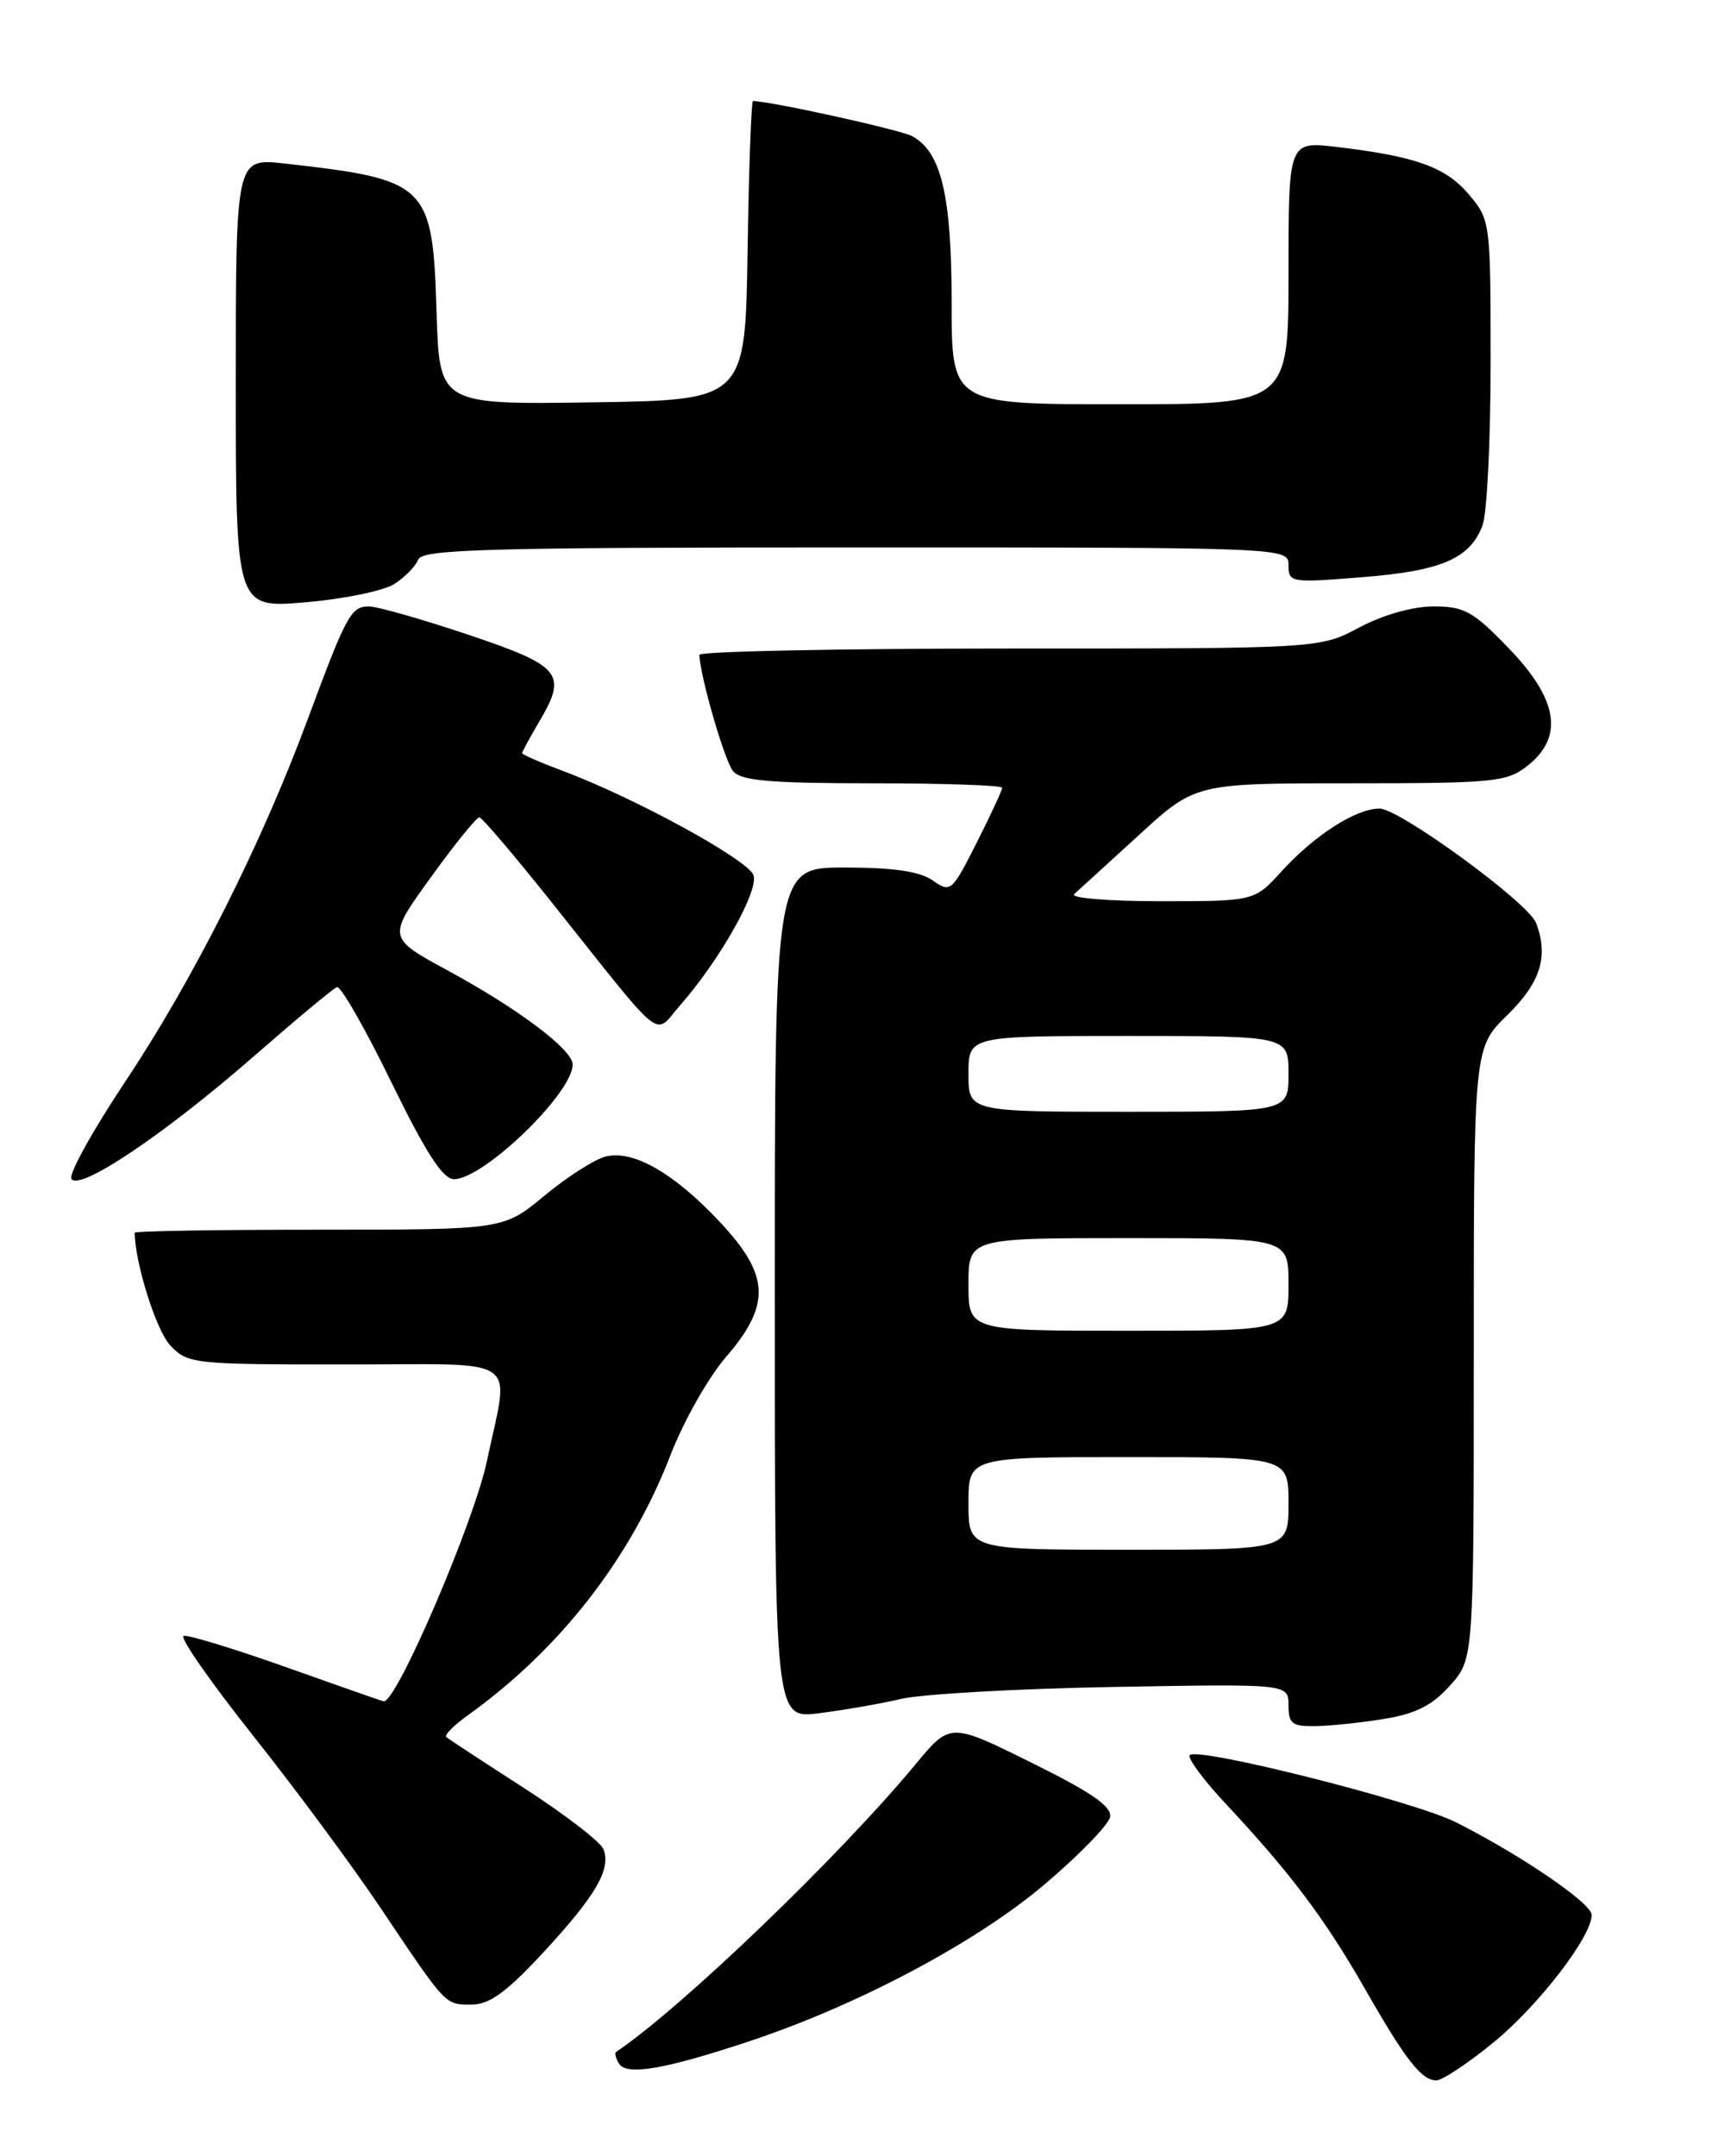 <?xml version="1.0" encoding="UTF-8" standalone="no"?>
<!DOCTYPE svg PUBLIC "-//W3C//DTD SVG 1.1//EN" "http://www.w3.org/Graphics/SVG/1.1/DTD/svg11.dtd" >
<svg xmlns="http://www.w3.org/2000/svg" xmlns:xlink="http://www.w3.org/1999/xlink" version="1.1" viewBox="0 0 204 256">
 <g >
 <path fill="currentColor"
d=" M 177.28 242.55 C 182.63 238.19 189.00 229.94 189.00 227.36 C 189.00 225.98 180.59 220.24 172.87 216.35 C 167.92 213.86 142.28 207.39 141.28 208.38 C 140.96 208.71 142.91 211.35 145.62 214.24 C 153.19 222.33 157.32 227.82 162.00 236.00 C 166.89 244.56 168.78 247.00 170.56 247.00 C 171.25 247.00 174.28 245.00 177.28 242.55 Z  M 89.00 242.35 C 101.88 238.07 115.92 230.61 123.99 223.77 C 128.12 220.28 131.63 216.66 131.81 215.74 C 132.05 214.49 129.64 212.82 122.48 209.28 C 112.83 204.50 112.83 204.50 108.69 209.50 C 99.61 220.45 80.91 238.41 73.15 243.63 C 72.96 243.76 73.12 244.39 73.51 245.02 C 74.41 246.47 78.98 245.68 89.00 242.35 Z  M 64.49 231.84 C 70.74 225.08 72.58 221.95 71.66 219.56 C 71.33 218.70 67.11 215.45 62.28 212.33 C 57.45 209.22 53.28 206.48 53.00 206.25 C 52.73 206.02 53.85 204.87 55.50 203.69 C 66.47 195.84 74.88 185.05 79.64 172.70 C 81.17 168.74 84.12 163.52 86.21 161.11 C 91.56 154.91 91.41 151.42 85.52 145.13 C 80.05 139.28 75.17 136.48 71.90 137.32 C 70.58 137.66 67.31 139.75 64.64 141.97 C 59.78 146.00 59.78 146.00 37.89 146.00 C 25.85 146.00 16.00 146.16 16.00 146.36 C 16.00 149.86 18.54 157.95 20.19 159.70 C 22.29 161.94 22.82 162.00 41.15 162.00 C 62.33 162.00 60.50 160.73 57.81 173.50 C 56.30 180.68 47.15 202.00 45.58 202.00 C 45.45 202.00 40.25 200.18 34.02 197.96 C 27.80 195.75 22.30 194.07 21.80 194.23 C 21.30 194.40 25.00 199.70 30.01 206.02 C 35.03 212.33 41.85 221.55 45.17 226.50 C 53.08 238.28 52.81 238.00 56.01 238.00 C 58.12 238.00 60.14 236.53 64.49 231.84 Z  M 164.44 204.07 C 168.12 203.47 170.10 202.46 172.19 200.11 C 175.00 196.97 175.00 196.97 175.00 160.69 C 175.00 124.41 175.00 124.41 179.00 120.50 C 182.94 116.65 183.91 113.53 182.39 109.57 C 181.47 107.17 166.17 96.00 163.81 96.00 C 161.01 96.00 156.09 99.16 152.17 103.46 C 148.95 107.00 148.95 107.00 137.78 107.00 C 131.62 107.00 127.03 106.62 127.55 106.16 C 128.07 105.69 131.53 102.54 135.22 99.16 C 141.95 93.00 141.95 93.00 160.34 93.00 C 177.43 93.00 178.92 92.85 181.37 90.93 C 185.72 87.50 185.03 83.06 179.18 77.00 C 174.93 72.58 173.88 72.00 170.24 72.00 C 167.75 72.00 164.23 73.00 161.40 74.50 C 156.70 77.00 156.70 77.00 119.85 77.00 C 99.58 77.00 83.02 77.34 83.04 77.75 C 83.16 80.41 86.05 90.36 87.04 91.55 C 88.00 92.70 91.43 93.00 103.62 93.00 C 112.08 93.00 119.00 93.24 119.00 93.53 C 119.00 93.82 117.64 96.76 115.97 100.06 C 113.03 105.89 112.87 106.02 110.75 104.53 C 109.20 103.46 106.10 103.00 100.28 103.00 C 92.00 103.00 92.00 103.00 92.00 153.53 C 92.00 204.07 92.00 204.07 97.25 203.41 C 100.14 203.05 104.53 202.29 107.00 201.71 C 109.47 201.13 120.84 200.49 132.25 200.29 C 153.00 199.92 153.00 199.92 153.00 202.46 C 153.00 204.67 153.42 204.99 156.25 204.94 C 158.04 204.91 161.72 204.52 164.44 204.07 Z  M 30.05 125.49 C 35.08 121.10 39.56 117.36 40.01 117.20 C 40.45 117.03 43.35 122.09 46.45 128.45 C 50.57 136.88 52.58 140.00 53.91 140.00 C 57.43 140.00 68.00 129.79 68.00 126.39 C 68.00 124.63 61.54 119.77 53.19 115.24 C 45.98 111.33 45.98 111.33 51.16 104.16 C 54.00 100.22 56.60 97.02 56.92 97.04 C 57.24 97.06 61.10 101.60 65.50 107.12 C 79.21 124.33 77.55 123.00 80.75 119.37 C 85.44 114.03 90.08 105.83 89.48 103.93 C 88.90 102.12 75.31 94.68 66.75 91.50 C 64.14 90.52 62.00 89.59 62.00 89.42 C 62.00 89.25 62.94 87.53 64.08 85.59 C 67.39 79.98 66.63 79.06 55.54 75.34 C 50.06 73.50 44.79 72.00 43.82 72.00 C 41.67 72.00 41.15 72.96 36.50 85.50 C 31.02 100.27 22.93 116.32 14.93 128.33 C 11.04 134.17 8.13 139.41 8.48 139.96 C 9.41 141.47 19.52 134.68 30.05 125.49 Z  M 46.80 69.35 C 48.07 68.54 49.36 67.23 49.66 66.44 C 50.13 65.21 57.77 65.00 101.61 65.00 C 153.00 65.00 153.00 65.00 153.00 67.12 C 153.00 69.17 153.28 69.21 161.75 68.53 C 171.18 67.78 174.54 66.33 176.04 62.38 C 176.57 61.00 177.00 52.28 177.00 43.01 C 177.00 26.36 176.97 26.12 174.43 23.10 C 171.70 19.85 168.12 18.56 158.75 17.45 C 153.00 16.77 153.00 16.77 153.00 32.38 C 153.00 48.00 153.00 48.00 133.00 48.00 C 113.00 48.00 113.00 48.00 113.00 35.97 C 113.00 23.21 111.77 18.02 108.30 16.16 C 106.87 15.40 91.45 12.00 89.41 12.00 C 89.21 12.00 88.92 19.99 88.77 29.75 C 88.50 47.50 88.50 47.50 70.34 47.77 C 52.18 48.04 52.18 48.04 51.84 37.10 C 51.37 21.85 50.83 21.33 33.75 19.41 C 28.00 18.77 28.00 18.77 28.00 45.49 C 28.00 72.21 28.00 72.21 36.25 71.51 C 40.79 71.13 45.54 70.15 46.80 69.35 Z  M 115.00 178.50 C 115.00 173.00 115.00 173.00 134.00 173.00 C 153.00 173.00 153.00 173.00 153.00 178.50 C 153.00 184.00 153.00 184.00 134.00 184.00 C 115.00 184.00 115.00 184.00 115.00 178.50 Z  M 115.00 152.50 C 115.00 147.00 115.00 147.00 134.00 147.00 C 153.00 147.00 153.00 147.00 153.00 152.50 C 153.00 158.00 153.00 158.00 134.00 158.00 C 115.00 158.00 115.00 158.00 115.00 152.50 Z  M 115.00 127.50 C 115.00 123.00 115.00 123.00 134.00 123.00 C 153.00 123.00 153.00 123.00 153.00 127.50 C 153.00 132.00 153.00 132.00 134.00 132.00 C 115.00 132.00 115.00 132.00 115.00 127.50 Z "/>
</g>
</svg>